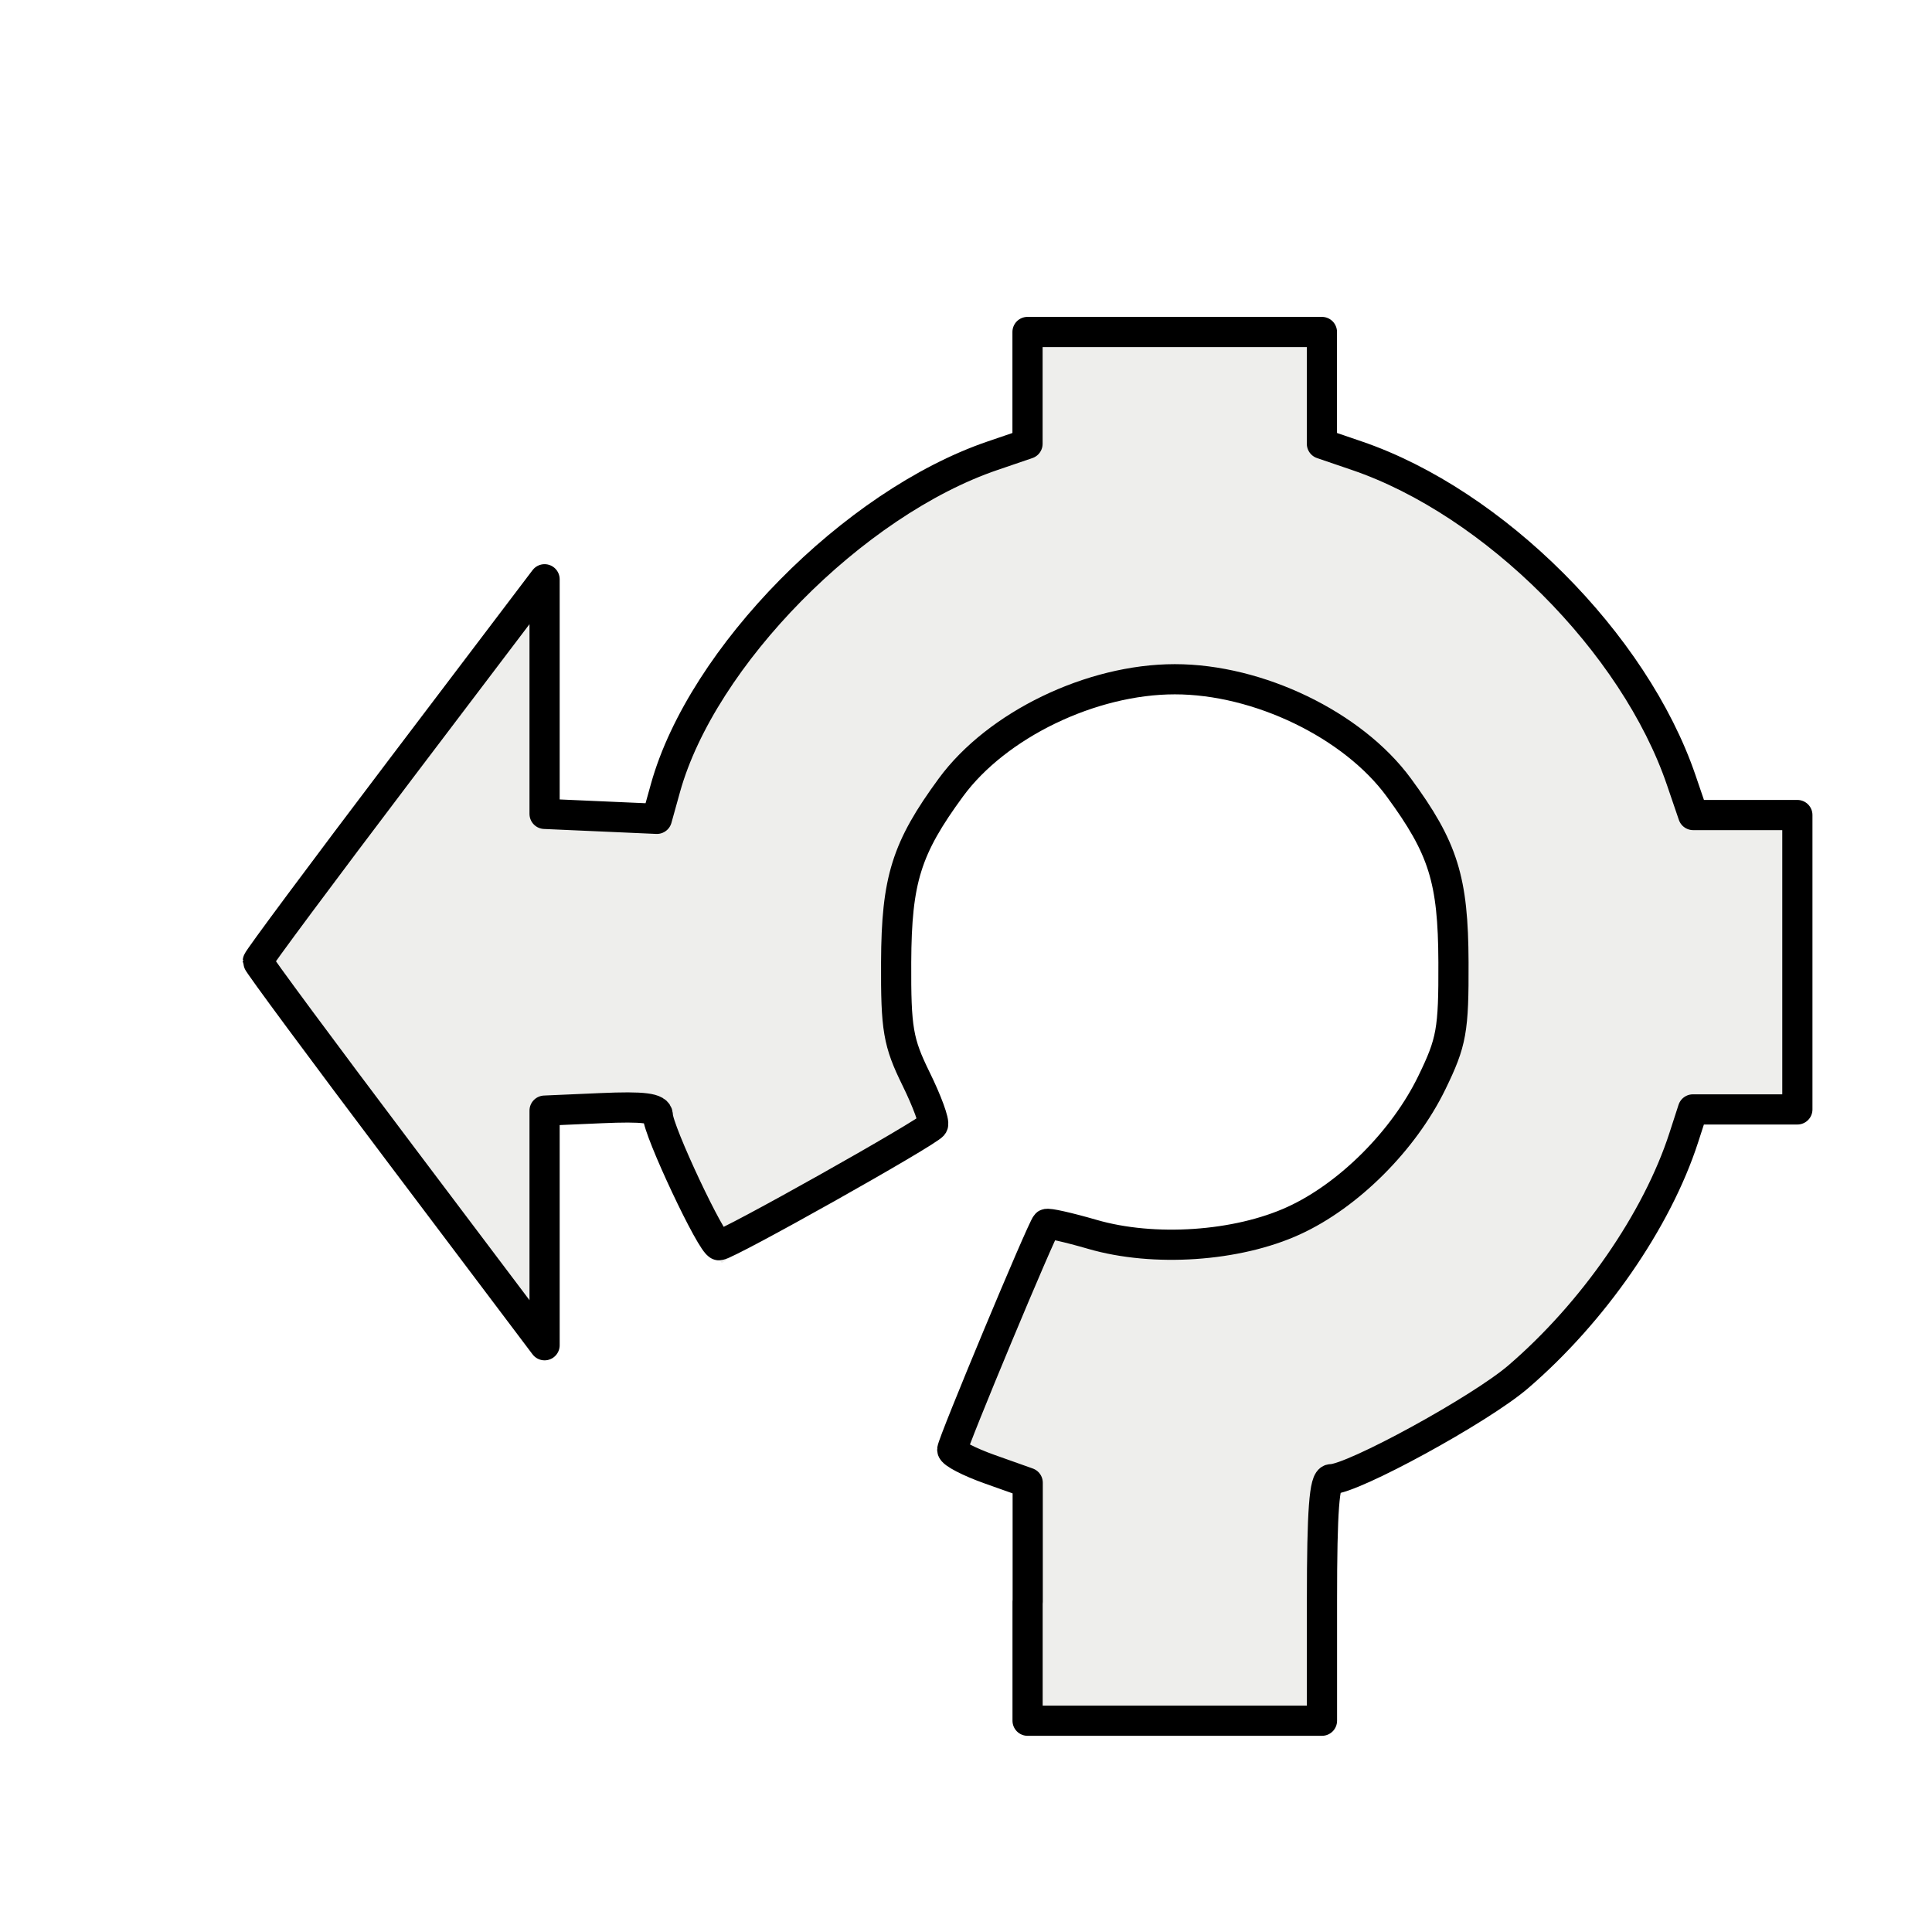 <?xml version="1.0" encoding="UTF-8" standalone="no"?>
<!-- Created with Inkscape (http://www.inkscape.org/) -->

<svg
   xmlns:dc="http://purl.org/dc/elements/1.1/"
   xmlns:cc="http://creativecommons.org/ns#"
   xmlns:rdf="http://www.w3.org/1999/02/22-rdf-syntax-ns#"
   xmlns:svg="http://www.w3.org/2000/svg"
   xmlns="http://www.w3.org/2000/svg"
   xmlns:sodipodi="http://sodipodi.sourceforge.net/DTD/sodipodi-0.dtd"
   xmlns:inkscape="http://www.inkscape.org/namespaces/inkscape"
   width="64"
   height="64"
   id="svg4076"
   version="1.1"
   inkscape:version="0.91 r13725"
   sodipodi:docname="turn-roundabout-third.svg">
  <defs
     id="defs4078">
    <filter
       color-interpolation-filters="sRGB"
       id="filter5122"
       inkscape:label="Drop shadow"
       width="1.5"
       height="1.5"
       x="-0.25"
       y="-0.25">
      <feGaussianBlur
         id="feGaussianBlur5124"
         in="SourceAlpha"
         stdDeviation="0.5"
         result="blur" />
      <feColorMatrix
         id="feColorMatrix5126"
         result="bluralpha"
         type="matrix"
         values="1 0 0 0 0 0 1 0 0 0 0 0 1 0 0 0 0 0 0.5 0 " />
      <feOffset
         id="feOffset5128"
         in="bluralpha"
         dx="1"
         dy="1"
         result="offsetBlur" />
      <feMerge
         id="feMerge5130">
        <feMergeNode
           id="feMergeNode5132"
           in="offsetBlur" />
        <feMergeNode
           id="feMergeNode5134"
           in="SourceGraphic" />
      </feMerge>
    </filter>
    <filter
       color-interpolation-filters="sRGB"
       id="filter6005"
       inkscape:label="Drop shadow"
       width="1.5"
       height="1.5"
       x="-0.25"
       y="-0.25">
      <feGaussianBlur
         id="feGaussianBlur6007"
         in="SourceAlpha"
         stdDeviation="1,000000"
         result="blur" />
      <feColorMatrix
         id="feColorMatrix6009"
         result="bluralpha"
         type="matrix"
         values="1 0 0 0 0 0 1 0 0 0 0 0 1 0 0 0 0 0 0,500000 0 " />
      <feOffset
         id="feOffset6011"
         in="bluralpha"
         dx="1,500000"
         dy="1,500000"
         result="offsetBlur" />
      <feMerge
         id="feMerge6013">
        <feMergeNode
           id="feMergeNode6015"
           in="offsetBlur" />
        <feMergeNode
           id="feMergeNode6017"
           in="SourceGraphic" />
      </feMerge>
    </filter>
  </defs>
  <sodipodi:namedview
     id="base"
     pagecolor="#ffffff"
     bordercolor="#666666"
     borderopacity="1.0"
     inkscape:pageopacity="0.0"
     inkscape:pageshadow="2"
     inkscape:zoom="11.21875"
     inkscape:cx="1.8718663"
     inkscape:cy="16"
     inkscape:document-units="px"
     inkscape:current-layer="g4615"
     showgrid="false"
     inkscape:window-width="1920"
     inkscape:window-height="1021"
     inkscape:window-x="-4"
     inkscape:window-y="0"
     inkscape:window-maximized="1" />
  <g
     inkscape:label="Layer 1"
     inkscape:groupmode="layer"
     id="layer1"
     transform="translate(0,-988.362)">
    <g
       transform="matrix(2,0,0,2,-207.948,561.703)"
       id="g4615"
       style="filter:url(#filter5122)">
      <g
         transform="translate(2,-2.745)"
         style="filter:url(#filter6005)"
         id="g5947">
        <path
           inkscape:connector-curvature="0"
           style="font-size:medium;font-style:normal;font-variant:normal;font-weight:normal;font-stretch:normal;text-indent:0;text-align:start;text-decoration:none;line-height:normal;letter-spacing:normal;word-spacing:normal;text-transform:none;direction:ltr;block-progression:tb;writing-mode:lr-tb;text-anchor:start;color:#000000;fill:#eeeeec;fill-opacity:1;fill-rule:nonzero;stroke:none;stroke-width:5;marker:none;visibility:visible;display:inline;overflow:visible;enable-background:accumulate;font-family:Bitstream Vera Sans;-inkscape-font-specification:Bitstream Vera Sans"
           d="m 110.003,237.508 0,-4 1.781,0 0,-4.969 -1.781,0 0,-4 -4.906,6.469 c 0,0 3.326,4.282 4.906,6.5 z"
           id="path5696-7"
           sodipodi:nodetypes="cccccccc" />
        <path
           inkscape:connector-curvature="0"
           style="font-size:medium;font-style:normal;font-variant:normal;font-weight:normal;font-stretch:normal;text-indent:0;text-align:start;text-decoration:none;line-height:normal;letter-spacing:normal;word-spacing:normal;text-transform:none;direction:ltr;block-progression:tb;writing-mode:lr-tb;text-anchor:start;color:#000000;fill:#eeeeec;fill-opacity:1;fill-rule:nonzero;stroke:none;stroke-width:5;marker:none;visibility:visible;display:inline;overflow:visible;enable-background:accumulate;font-family:Bitstream Vera Sans;-inkscape-font-specification:Bitstream Vera Sans"
           d="m 117.947,239.363 c 10e-6,1.417 0,2.834 0,4.25 l 4.969,0 0,-4.25 -4.969,0 z"
           id="rect5009-6-6-7" />
        <path
           inkscape:connector-curvature="0"
           style="fill:none;stroke:#eeeeec;stroke-width:4.354;stroke-miterlimit:4;stroke-opacity:1;stroke-dasharray:none"
           d="m 114.742,234.792 c -0.716,-1.08 -1.133,-2.375 -1.133,-3.767 0,-3.768 3.055,-6.823 6.823,-6.823 3.768,0 6.823,3.055 6.823,6.823 l 0,0 c 0,3.768 -3.055,6.823 -6.823,6.823 -1.072,0 -2.087,-0.247 -2.989,-0.688"
           id="path5870" />
        <path
           inkscape:connector-curvature="0"
           style="font-size:medium;font-style:normal;font-variant:normal;font-weight:normal;font-stretch:normal;text-indent:0;text-align:start;text-decoration:none;line-height:normal;letter-spacing:normal;word-spacing:normal;text-transform:none;direction:ltr;block-progression:tb;writing-mode:lr-tb;text-anchor:start;color:#000000;fill:#eeeeec;fill-opacity:1;fill-rule:nonzero;stroke:none;stroke-width:5;marker:none;visibility:visible;display:inline;overflow:visible;enable-background:accumulate;font-family:Bitstream Vera Sans;-inkscape-font-specification:Bitstream Vera Sans"
           d="m 117.947,220.536 c 10e-6,1.417 0,2.834 0,4.25 l 4.969,0 0,-4.25 -4.969,0 z"
           id="rect5009-6-6-4-6" />
        <path
           inkscape:connector-curvature="0"
           style="font-size:medium;font-style:normal;font-variant:normal;font-weight:normal;font-stretch:normal;text-indent:0;text-align:start;text-decoration:none;line-height:normal;letter-spacing:normal;word-spacing:normal;text-transform:none;direction:ltr;block-progression:tb;writing-mode:lr-tb;text-anchor:start;color:#000000;fill:#eeeeec;fill-opacity:1;fill-rule:nonzero;stroke:none;stroke-width:5;marker:none;visibility:visible;display:inline;overflow:visible;enable-background:accumulate;font-family:Bitstream Vera Sans;-inkscape-font-specification:Bitstream Vera Sans"
           d="m 126.601,233.508 c 1.417,0 2.834,0 4.25,0 l 0,-4.969 -4.25,0 0,4.969 z"
           id="rect5009-6-6-4-7-5" />
      </g>
      <path
         inkscape:connector-curvature="0"
         transform="translate(14.987,1.456)"
         id="path4600"
         d="m 105.009,237.403 0,-1.971 -0.625,-0.222 c -0.344,-0.122 -0.625,-0.268 -0.625,-0.324 0,-0.103 1.485,-3.665 1.559,-3.738 0.022,-0.022 0.364,0.055 0.761,0.17 1.02,0.297 2.398,0.203 3.337,-0.227 0.909,-0.416 1.821,-1.327 2.286,-2.283 0.329,-0.676 0.363,-0.867 0.359,-1.997 -0.005,-1.368 -0.168,-1.89 -0.906,-2.895 -0.761,-1.037 -2.324,-1.792 -3.709,-1.792 -1.385,0 -2.948,0.755 -3.709,1.792 -0.737,1.005 -0.901,1.528 -0.907,2.895 -0.005,1.108 0.033,1.327 0.329,1.93 0.184,0.374 0.31,0.719 0.281,0.767 -0.071,0.115 -3.41,1.991 -3.544,1.991 -0.117,0 -1.013,-1.904 -1.013,-2.151 2.12e-4,-0.121 -0.234,-0.151 -0.938,-0.12 l -0.938,0.041 0,1.943 0,1.943 -2.375,-3.15 c -1.306,-1.732 -2.375,-3.177 -2.375,-3.21 0,-0.033 1.069,-1.471 2.375,-3.194 l 2.375,-3.133 0,1.943 0,1.943 0.93,0.041 0.93,0.041 0.143,-0.514 c 0.606,-2.169 3.114,-4.716 5.419,-5.501 l 0.577,-0.197 0,-0.926 0,-0.926 2.438,0 2.438,0 0,0.926 0,0.926 0.577,0.197 c 2.274,0.775 4.6,3.101 5.375,5.375 l 0.197,0.577 0.863,0 0.863,0 0,2.438 0,2.438 -0.865,0 -0.865,0 -0.152,0.469 c -0.443,1.368 -1.5,2.894 -2.744,3.962 -0.628,0.539 -2.74,1.694 -3.098,1.694 -0.111,0 -0.15,0.524 -0.15,2 l 0,2 -2.438,0 -2.438,0 0,-1.971 z"
         style="fill:#eeeeec;fill-opacity:1;stroke:#000000;stroke-width:0.5;stroke-linecap:round;stroke-linejoin:round;stroke-miterlimit:4;stroke-opacity:1;stroke-dasharray:none;stroke-dashoffset:0" />
    </g>
  </g>
</svg>
